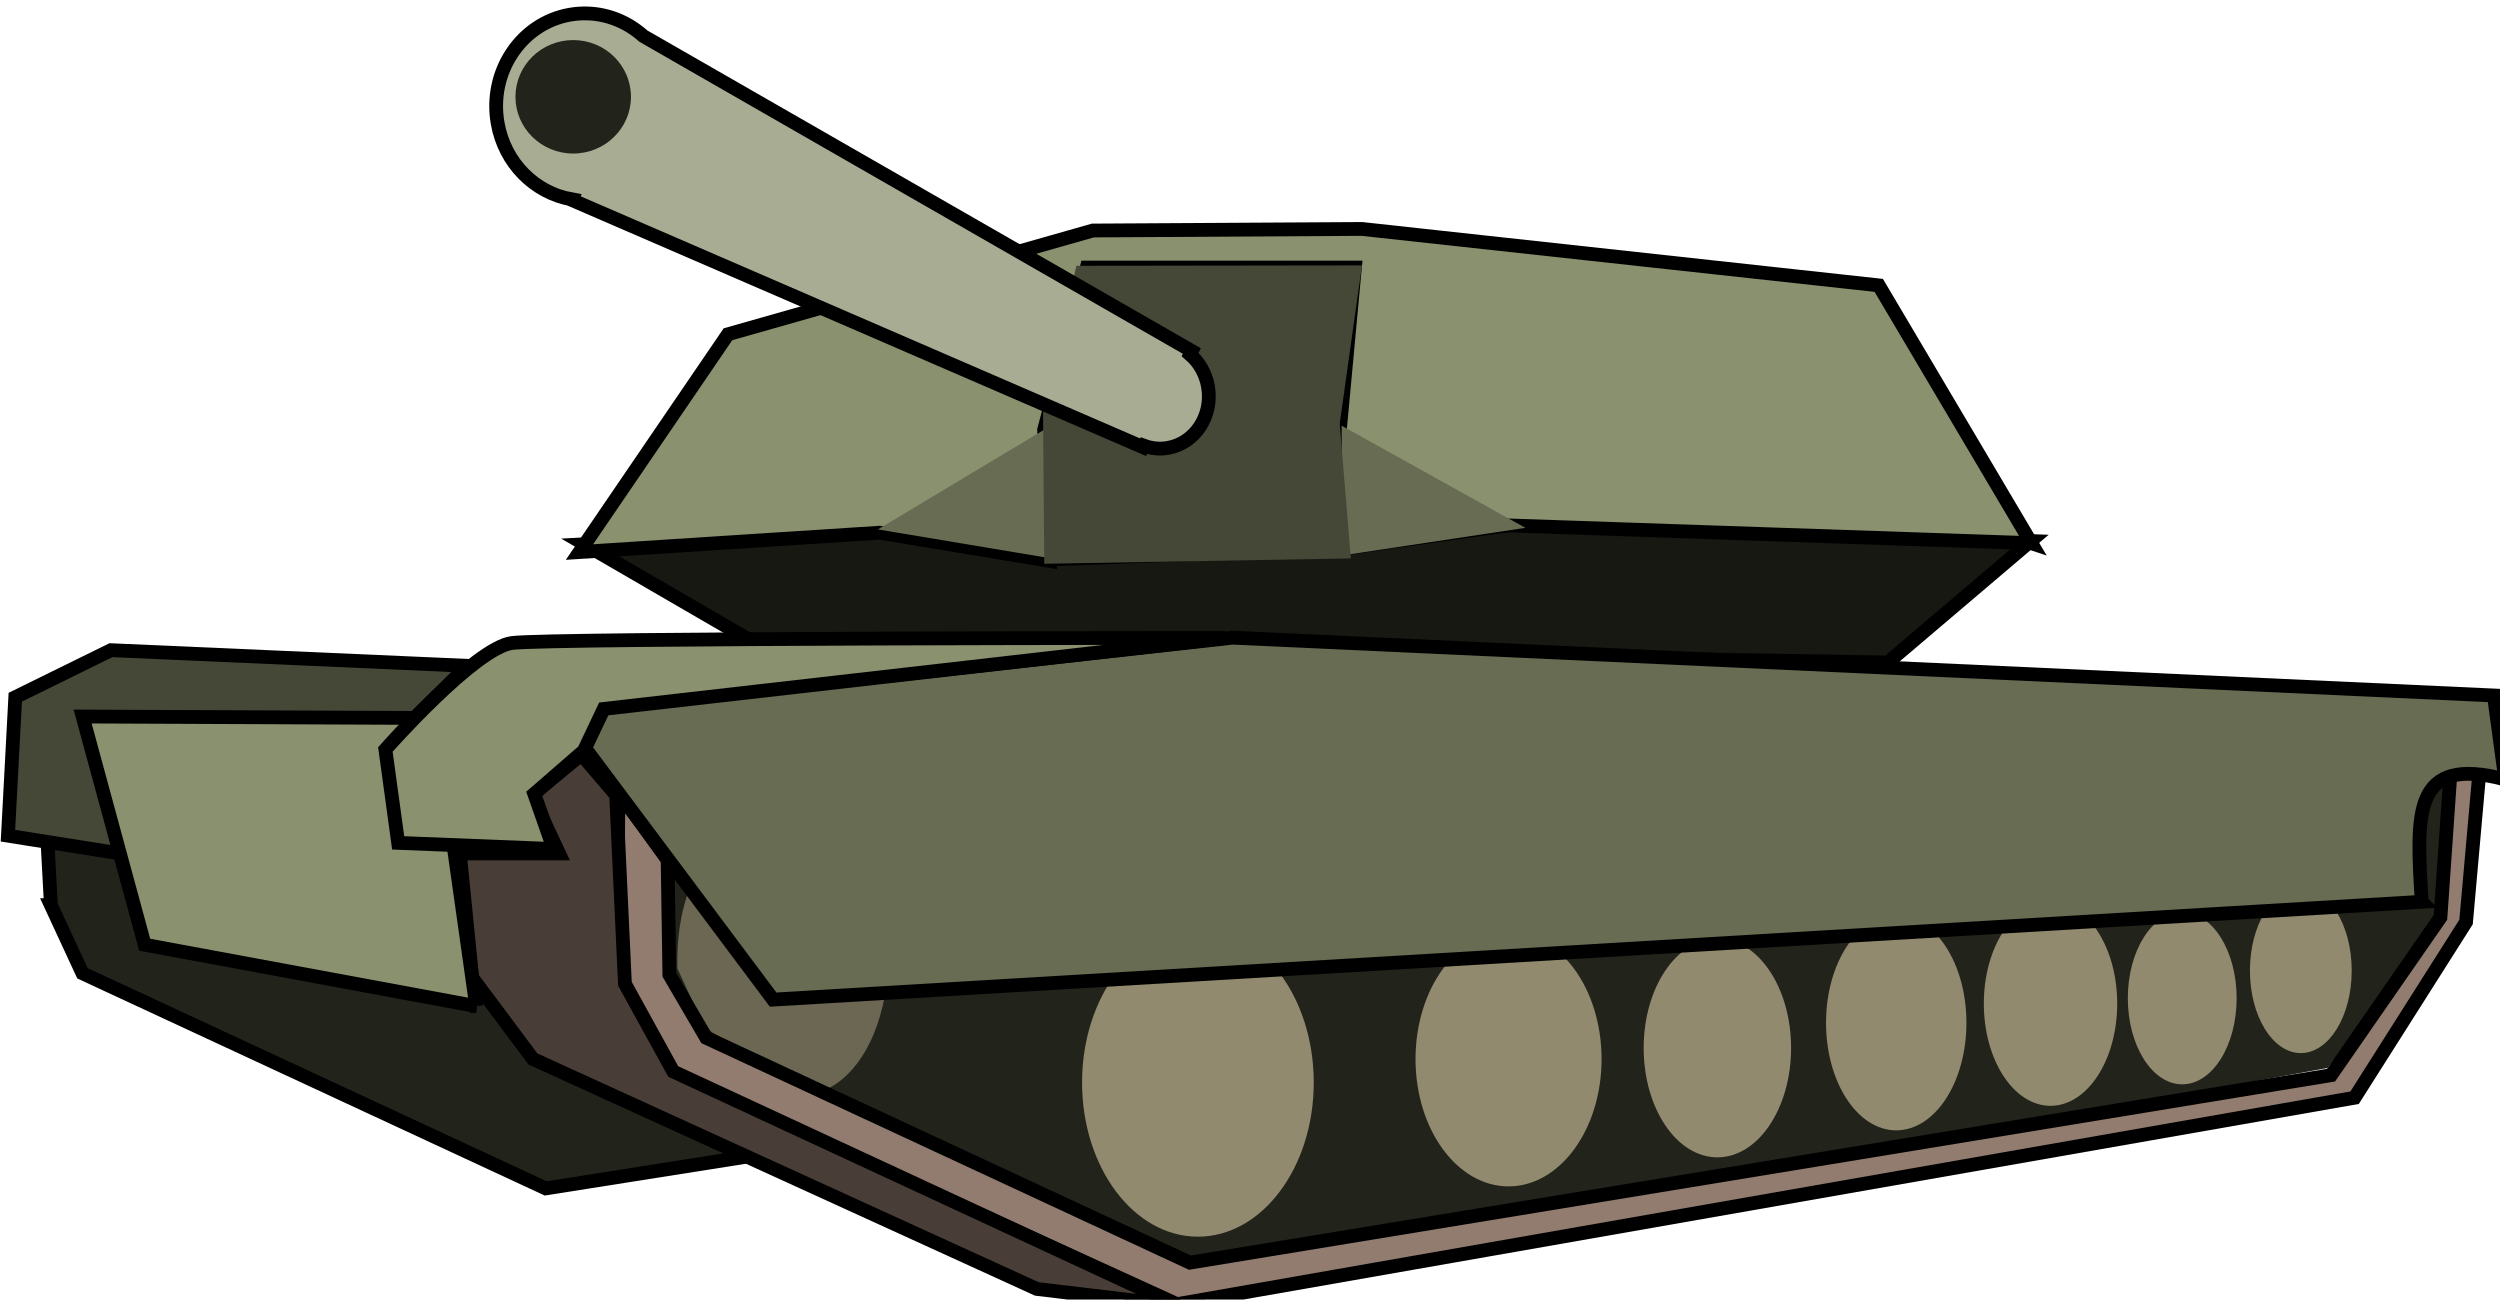 <?xml version="1.0" encoding="UTF-8" standalone="no"?>
<!-- Created with Inkscape (http://www.inkscape.org/) -->

<svg
   xmlns:dc="http://purl.org/dc/elements/1.1/"
   xmlns:cc="http://creativecommons.org/ns#"
   xmlns:rdf="http://www.w3.org/1999/02/22-rdf-syntax-ns#"
   xmlns:svg="http://www.w3.org/2000/svg"
   xmlns="http://www.w3.org/2000/svg"
   xmlns:sodipodi="http://sodipodi.sourceforge.net/DTD/sodipodi-0.dtd"
   xmlns:inkscape="http://www.inkscape.org/namespaces/inkscape"
   width="50.033"
   height="26.008"
   id="svg3874"
   version="1.1"
   inkscape:version="0.48.4 r9939"
   sodipodi:docname="JAMTank.svg">
  <defs
     id="defs3876" />
  <sodipodi:namedview
     id="base"
     pagecolor="#ffffff"
     bordercolor="#666666"
     borderopacity="1.0"
     inkscape:pageopacity="0.0"
     inkscape:pageshadow="2"
     inkscape:zoom="7.919596"
     inkscape:cx="25.103441"
     inkscape:cy="3.1219416"
     inkscape:document-units="px"
     inkscape:current-layer="layer1"
     showgrid="false"
     inkscape:window-width="1366"
     inkscape:window-height="713"
     inkscape:window-x="0"
     inkscape:window-y="27"
     inkscape:window-maximized="1"
     fit-margin-top="0"
     fit-margin-left="0"
     fit-margin-right="0"
     fit-margin-bottom="0" />
  <g
     inkscape:label="Layer 1"
     inkscape:groupmode="layer"
     id="layer1"
     transform="translate(-303.565,-439.357)">
    <g
       id="g3007"
       transform="matrix(0.085,0,0,0.085,300.785,414.107)"
       inkscape:export-filename="/home/flavio/Documentos/JAMTank.png"
       inkscape:export-xdpi="89.971306"
       inkscape:export-ydpi="89.971306">
      <path
         inkscape:connector-curvature="0"
         inkscape:export-ydpi="53.524284"
         inkscape:export-xdpi="53.524284"
         inkscape:export-filename="U:\stuff\aw.png"
         sodipodi:nodetypes="ccccccccc"
         id="path3717-4"
         d="m 44.685,510.176 7.437,16.041 109.069,50.655 213.594,-33.77 60.319,-10.975 28.094,-35.459 1.653,-40.524 -422.229,15.197 2.066,38.836 z"
         style="fill:#22241c;stroke:#000000;stroke-width:3.245;stroke-miterlimit:4;stroke-opacity:1;stroke-dasharray:none" />
      <path
         inkscape:connector-curvature="0"
         inkscape:export-ydpi="53.524284"
         inkscape:export-xdpi="53.524284"
         inkscape:export-filename="U:\stuff\aw.png"
         sodipodi:nodetypes="ccccccccc"
         id="path3715"
         d="m 210.922,448.744 266.268,4.294 33.628,-28.59 -120.784,-4.046 -40.889,5.807 -69.312,2.563 -38.422,-7.526 -71.077,3.944 z"
         style="fill:#171812;fill-opacity:1;stroke:#000000;stroke-width:3.245;stroke-miterlimit:4;stroke-opacity:1;stroke-dasharray:none" />
      <path
         inkscape:connector-curvature="0"
         inkscape:export-ydpi="53.524284"
         inkscape:export-xdpi="53.524284"
         inkscape:export-filename="U:\stuff\aw.png"
         sodipodi:nodetypes="ccccccccccccccc"
         id="path2850"
         d="m 510.989,424.946 -123.338,-4.186 -36.904,2.093 -2.913,-20.93 3.885,-41.86 -63.142,0 -10.039,38.202 1.315,30.867 -40.043,-6.649 -70.67,4.556 34.962,-51.278 85.913,-24.428 63.346,-0.37 121.696,13.286 35.933,60.697 z"
         style="fill:#8a916f;stroke:#000000;stroke-width:3.245;stroke-miterlimit:4;stroke-opacity:1;stroke-dasharray:none" />
      <path
         inkscape:connector-curvature="0"
         inkscape:export-ydpi="53.524284"
         inkscape:export-xdpi="53.524284"
         inkscape:export-filename="U:\stuff\aw.png"
         sodipodi:nodetypes="cccc"
         id="path2852"
         d="m 391.861,421.338 -43.263,-24.05 0.118,30.545 43.145,-6.496 z"
         style="fill:#676c53;stroke:#000000;stroke-width:0;stroke-miterlimit:4;stroke-opacity:1;stroke-dasharray:none" />
      <path
         inkscape:connector-curvature="0"
         inkscape:export-ydpi="53.524284"
         inkscape:export-xdpi="53.524284"
         inkscape:export-filename="U:\stuff\aw.png"
         sodipodi:nodetypes="cccc"
         id="path2854"
         d="m 279.239,428.368 c 0,-1.85 -0.343,-30.339 -0.343,-30.339 l -39.486,23.68 39.83,6.66 z"
         style="fill:#676c53;stroke:#000000;stroke-width:0;stroke-miterlimit:4;stroke-opacity:1;stroke-dasharray:none" />
      <path
         inkscape:connector-curvature="0"
         inkscape:export-ydpi="53.524284"
         inkscape:export-xdpi="53.524284"
         inkscape:export-filename="U:\stuff\aw.png"
         sodipodi:nodetypes="ccccccc"
         id="path3711"
         d="m 353.387,359.547 -67.247,0.094 -7.852,34.816 0.288,35.345 72.186,-1.268 -2.625,-31.697 c 3.834,-27.468 5.251,-37.291 5.251,-37.291 z"
         style="fill:#454837;fill-opacity:1;stroke:#000000;stroke-width:0;stroke-miterlimit:4;stroke-opacity:1;stroke-dasharray:none" />
      <path
         inkscape:connector-curvature="0"
         inkscape:export-ydpi="53.524284"
         inkscape:export-xdpi="53.524284"
         inkscape:export-filename="U:\stuff\aw.png"
         sodipodi:nodetypes="ccccccccc"
         id="path3717"
         d="m 190.311,526.56 7.437,16.041 114.027,53.188 208.636,-36.303 60.319,-10.975 28.094,-35.459 1.653,-40.524 -422.229,15.197 2.066,38.836 z"
         style="fill:#22241c;stroke:#000000;stroke-width:0;stroke-miterlimit:4;stroke-opacity:1;stroke-dasharray:none" />
      <path
         inkscape:export-ydpi="53.524284"
         inkscape:export-xdpi="53.524284"
         inkscape:export-filename="U:\stuff\aw.png"
         transform="matrix(2.119,0,0,2.137,-79.073,141.555)"
         d="m 198.725,192.032 c 0,9.383 -5.762,16.989 -12.871,16.989 -7.108,0 -12.871,-7.606 -12.871,-16.989 0,-9.383 5.762,-16.989 12.871,-16.989 7.108,0 12.871,7.606 12.871,16.989 z"
         sodipodi:ry="16.989407"
         sodipodi:rx="12.870763"
         sodipodi:cy="192.03178"
         sodipodi:cx="185.85382"
         id="path3721"
         style="fill:#918a6f;fill-opacity:1;stroke:#000000;stroke-width:0;stroke-miterlimit:4;stroke-opacity:1;stroke-dasharray:none"
         sodipodi:type="arc" />
      <path
         inkscape:export-ydpi="53.524284"
         inkscape:export-xdpi="53.524284"
         inkscape:export-filename="U:\stuff\aw.png"
         transform="matrix(2.127,0,0,2.117,-110.352,148.059)"
         d="m 244.544,188.171 c 0,7.819 -4.61,14.158 -10.297,14.158 -5.687,0 -10.297,-6.339 -10.297,-14.158 0,-7.819 4.61,-14.158 10.297,-14.158 5.687,0 10.297,6.339 10.297,14.158 z"
         sodipodi:ry="14.157839"
         sodipodi:rx="10.29661"
         sodipodi:cy="188.17055"
         sodipodi:cx="234.24788"
         id="path3723"
         style="fill:#918a6f;fill-opacity:1;stroke:#000000;stroke-width:0;stroke-miterlimit:4;stroke-opacity:1;stroke-dasharray:none"
         sodipodi:type="arc" />
      <path
         inkscape:export-ydpi="53.524284"
         inkscape:export-xdpi="53.524284"
         inkscape:export-filename="U:\stuff\aw.png"
         transform="matrix(2.497,0,0,2.128,-223.059,152.143)"
         d="m 271.316,184.052 c 0,6.682 -3.112,12.099 -6.95,12.099 -3.838,0 -6.95,-5.417 -6.95,-12.099 0,-6.682 3.112,-12.099 6.95,-12.099 3.838,0 6.95,5.417 6.95,12.099 z"
         sodipodi:ry="12.098517"
         sodipodi:rx="6.950212"
         sodipodi:cy="184.05191"
         sodipodi:cx="264.36548"
         id="path3725"
         style="fill:#918a6f;fill-opacity:1;stroke:#000000;stroke-width:0;stroke-miterlimit:4;stroke-opacity:1;stroke-dasharray:none"
         sodipodi:type="arc" />
      <path
         inkscape:export-ydpi="53.524284"
         inkscape:export-xdpi="53.524284"
         inkscape:export-filename="U:\stuff\aw.png"
         transform="matrix(2.378,0,0,2.093,-149.489,152.655)"
         d="m 271.316,184.052 c 0,6.682 -3.112,12.099 -6.95,12.099 -3.838,0 -6.95,-5.417 -6.95,-12.099 0,-6.682 3.112,-12.099 6.95,-12.099 3.838,0 6.95,5.417 6.95,12.099 z"
         sodipodi:ry="12.098517"
         sodipodi:rx="6.950212"
         sodipodi:cy="184.05191"
         sodipodi:cx="264.36548"
         id="path3725-4"
         style="fill:#918a6f;fill-opacity:1;stroke:#000000;stroke-width:0;stroke-miterlimit:4;stroke-opacity:1;stroke-dasharray:none"
         sodipodi:type="arc" />
      <path
         inkscape:export-ydpi="53.524284"
         inkscape:export-xdpi="53.524284"
         inkscape:export-filename="U:\stuff\aw.png"
         transform="matrix(2.259,0,0,1.989,-81.704,167.277)"
         d="m 271.316,184.052 c 0,6.682 -3.112,12.099 -6.95,12.099 -3.838,0 -6.95,-5.417 -6.95,-12.099 0,-6.682 3.112,-12.099 6.95,-12.099 3.838,0 6.95,5.417 6.95,12.099 z"
         sodipodi:ry="12.098517"
         sodipodi:rx="6.950212"
         sodipodi:cy="184.05191"
         sodipodi:cx="264.36548"
         id="path3725-9"
         style="fill:#918a6f;fill-opacity:1;stroke:#000000;stroke-width:0;stroke-miterlimit:4;stroke-opacity:1;stroke-dasharray:none"
         sodipodi:type="arc" />
      <path
         inkscape:export-ydpi="53.524284"
         inkscape:export-xdpi="53.524284"
         inkscape:export-filename="U:\stuff\aw.png"
         transform="matrix(1.843,0,0,1.675,59.284,223.806)"
         d="m 271.316,184.052 c 0,6.682 -3.112,12.099 -6.95,12.099 -3.838,0 -6.95,-5.417 -6.95,-12.099 0,-6.682 3.112,-12.099 6.95,-12.099 3.838,0 6.95,5.417 6.95,12.099 z"
         sodipodi:ry="12.098517"
         sodipodi:rx="6.950212"
         sodipodi:cy="184.05191"
         sodipodi:cx="264.36548"
         id="path3725-8"
         style="fill:#918a6f;fill-opacity:1;stroke:#000000;stroke-width:0;stroke-miterlimit:4;stroke-opacity:1;stroke-dasharray:none"
         sodipodi:type="arc" />
      <path
         inkscape:export-ydpi="53.524284"
         inkscape:export-xdpi="53.524284"
         inkscape:export-filename="U:\stuff\aw.png"
         transform="matrix(1.724,0,0,1.605,118.665,230.185)"
         d="m 271.316,184.052 c 0,6.682 -3.112,12.099 -6.95,12.099 -3.838,0 -6.95,-5.417 -6.95,-12.099 0,-6.682 3.112,-12.099 6.95,-12.099 3.838,0 6.95,5.417 6.95,12.099 z"
         sodipodi:ry="12.098517"
         sodipodi:rx="6.950212"
         sodipodi:cy="184.05191"
         sodipodi:cx="264.36548"
         id="path3725-2"
         style="fill:#918a6f;fill-opacity:1;stroke:#000000;stroke-width:0;stroke-miterlimit:4;stroke-opacity:1;stroke-dasharray:none"
         sodipodi:type="arc" />
      <path
         inkscape:connector-curvature="0"
         inkscape:export-ydpi="53.524284"
         inkscape:export-xdpi="53.524284"
         inkscape:export-filename="U:\stuff\aw.png"
         sodipodi:nodetypes="ccccssc"
         id="path3776"
         d="m 215.459,489.011 c -12.279,0.803 -23.849,13.394 -23.26,36.091 l 6.365,13.717 c 0,0 0.719,1.861 29.181,14.503 9.278,-4.796 14.196,-18.141 14.196,-31.821 0,-17.951 -11.259,-32.49 -25.178,-32.49 -0.435,0 -0.874,-0.028 -1.304,0 z"
         style="fill:#6c6753;fill-opacity:1;stroke:#000000;stroke-width:0;stroke-miterlimit:4;stroke-opacity:1;stroke-dasharray:none" />
      <path
         inkscape:connector-curvature="0"
         inkscape:export-ydpi="53.524284"
         inkscape:export-xdpi="53.524284"
         inkscape:export-filename="U:\stuff\aw.png"
         sodipodi:nodetypes="ccccccccccccccc"
         id="path3781"
         d="m 616.643,476.997 c 0,0 -3.305,37.147 -3.305,37.147 l -26.241,41.368 -277.247,48.617 -118.3,-53.93 -13.634,-23.217 0.413,-43.479 11.568,16.041 0.413,27.016 8.676,14.847 113.885,52.941 268.683,-44.148 25.756,-37.147 2.337,-33.77 6.994,-2.285 z"
         style="fill:#917c6f;stroke:#000000;stroke-width:3.245;stroke-miterlimit:4;stroke-opacity:1;stroke-dasharray:none" />
      <path
         inkscape:connector-curvature="0"
         inkscape:export-ydpi="53.524284"
         inkscape:export-xdpi="53.524284"
         inkscape:export-filename="U:\stuff\aw.png"
         sodipodi:nodetypes="cccccccccccc"
         id="path3783"
         d="m 140.97,498.002 2.921,29.252 14.282,19.133 118.648,54.15 33.315,3.974 -118.919,-55.169 -11.372,-20.647 -2.066,-44.424 -8.18,-9.552 -11.685,9.552 6.427,13.73 -23.371,0 z"
         style="fill:#483e37;stroke:#000000;stroke-width:3.245;stroke-miterlimit:4;stroke-opacity:1;stroke-dasharray:none" />
      <path
         inkscape:connector-curvature="0"
         inkscape:export-ydpi="53.524284"
         inkscape:export-xdpi="53.524284"
         inkscape:export-filename="U:\stuff\aw.png"
         sodipodi:nodetypes="ccccccccc"
         id="path3785"
         d="m 60.925,498.002 -26.351,-4.179 1.728,-32.604 22.527,-11.078 83.893,3.684 -18.697,18.506 7.011,-5.373 -75.955,5.97 5.843,25.073 z"
         style="fill:#454837;fill-opacity:1;stroke:#000000;stroke-width:3.245;stroke-miterlimit:4;stroke-opacity:1;stroke-dasharray:none" />
      <path
         inkscape:connector-curvature="0"
         inkscape:export-ydpi="53.524284"
         inkscape:export-xdpi="53.524284"
         inkscape:export-filename="U:\stuff\aw.png"
         sodipodi:nodetypes="ccccc"
         id="path3709"
         d="m 144.835,533.965 -9.583,-67.85 -83.091,-0.35 14.607,53.728 78.067,14.472 z"
         style="fill:#8a916f;fill-opacity:1;stroke:#000000;stroke-width:3.245;stroke-miterlimit:4;stroke-opacity:1;stroke-dasharray:none" />
      <path
         inkscape:connector-curvature="0"
         inkscape:export-ydpi="53.524284"
         inkscape:export-xdpi="53.524284"
         inkscape:export-filename="U:\stuff\aw.png"
         sodipodi:nodetypes="cccccccc"
         id="path2846"
         d="m 602.897,509.385 -388.16,23.033 -44.427,-59.396 3.889,-9.338 148.731,-16.484 296.96,13.61 2.679,19.768 c -21.936,-5.736 -20.927,7.815 -19.672,28.807 z"
         style="fill:#676c53;fill-opacity:1;stroke:#000000;stroke-width:3.245;stroke-miterlimit:4;stroke-opacity:1;stroke-dasharray:none" />
      <path
         inkscape:connector-curvature="0"
         inkscape:export-ydpi="53.524284"
         inkscape:export-xdpi="53.524284"
         inkscape:export-filename="U:\stuff\aw.png"
         sodipodi:nodetypes="cccc"
         id="path3826"
         d="m 131.09,465.527 14.147,-13.013 -90.407,11.82 76.26,1.194 z"
         style="fill:#000000;fill-opacity:0;stroke:#000000;stroke-width:0;stroke-miterlimit:4;stroke-opacity:1;stroke-dasharray:none" />
      <path
         inkscape:connector-curvature="0"
         inkscape:export-ydpi="53.524284"
         inkscape:export-xdpi="53.524284"
         inkscape:export-filename="U:\stuff\aw.png"
         sodipodi:nodetypes="cccccsccc"
         id="path2848"
         d="m 170.184,473.824 -11.685,10.149 4.565,12.989 -36.608,-1.45 -3.013,-21.986 c 0,0 21.034,-23.879 29.798,-25.073 8.764,-1.194 167.977,-1.194 167.977,-1.194 l -146.359,16.715 -4.674,9.85 z"
         style="fill:#8a916f;fill-opacity:1;stroke:#000000;stroke-width:3.245;stroke-miterlimit:4;stroke-opacity:1;stroke-dasharray:none" />
      <path
         inkscape:connector-curvature="0"
         inkscape:export-ydpi="53.524284"
         inkscape:export-xdpi="53.524284"
         inkscape:export-filename="U:\stuff\aw.png"
         id="path3832"
         d="m 171.08,300.225 c -1.398,-0.048 -2.833,0.051 -4.263,0.307 -11.441,2.054 -19.019,13.454 -16.952,25.469 1.633,9.498 8.814,16.471 17.404,17.987 l -0.05,0.102 134.616,58.266 0.201,-0.359 c 1.794,0.658 3.731,0.869 5.718,0.512 6.356,-1.141 10.552,-7.581 9.379,-14.4 -0.533,-3.1 -2.082,-5.732 -4.213,-7.584 l 0.401,-0.82 -129.149,-74.153 c -3.602,-3.23 -8.196,-5.163 -13.09,-5.33 z"
         style="fill:#a7ac93;fill-opacity:1;stroke:#000000;stroke-width:3.245;stroke-miterlimit:4;stroke-opacity:1;stroke-dasharray:none" />
      <g
         inkscape:export-ydpi="53.524284"
         inkscape:export-xdpi="53.524284"
         inkscape:export-filename="U:\stuff\aw.png"
         style="stroke:#000000;stroke-width:0;stroke-miterlimit:4;stroke-opacity:1;stroke-dasharray:none"
         transform="matrix(1.595,0,0,1.685,69.643,472.103)"
         id="g3705">
        <path
           sodipodi:type="arc"
           style="fill:#22241c;fill-opacity:0.994;stroke:#000000;stroke-width:0;stroke-miterlimit:4;stroke-opacity:1;stroke-dasharray:none"
           id="path3634-1-7"
           sodipodi:cx="73.105934"
           sodipodi:cy="-21.365467"
           sodipodi:rx="11.841102"
           sodipodi:ry="11.326271"
           d="m 84.947,-21.365 c 0,6.255 -5.301,11.326 -11.841,11.326 -6.54,0 -11.841,-5.071 -11.841,-11.326 0,-6.255 5.301,-11.326 11.841,-11.326 6.54,0 11.841,5.071 11.841,11.326 z"
           transform="matrix(0.72,0,0,0.7,8.821,-75.401)" />
      </g>
    </g>
  </g>
</svg>
